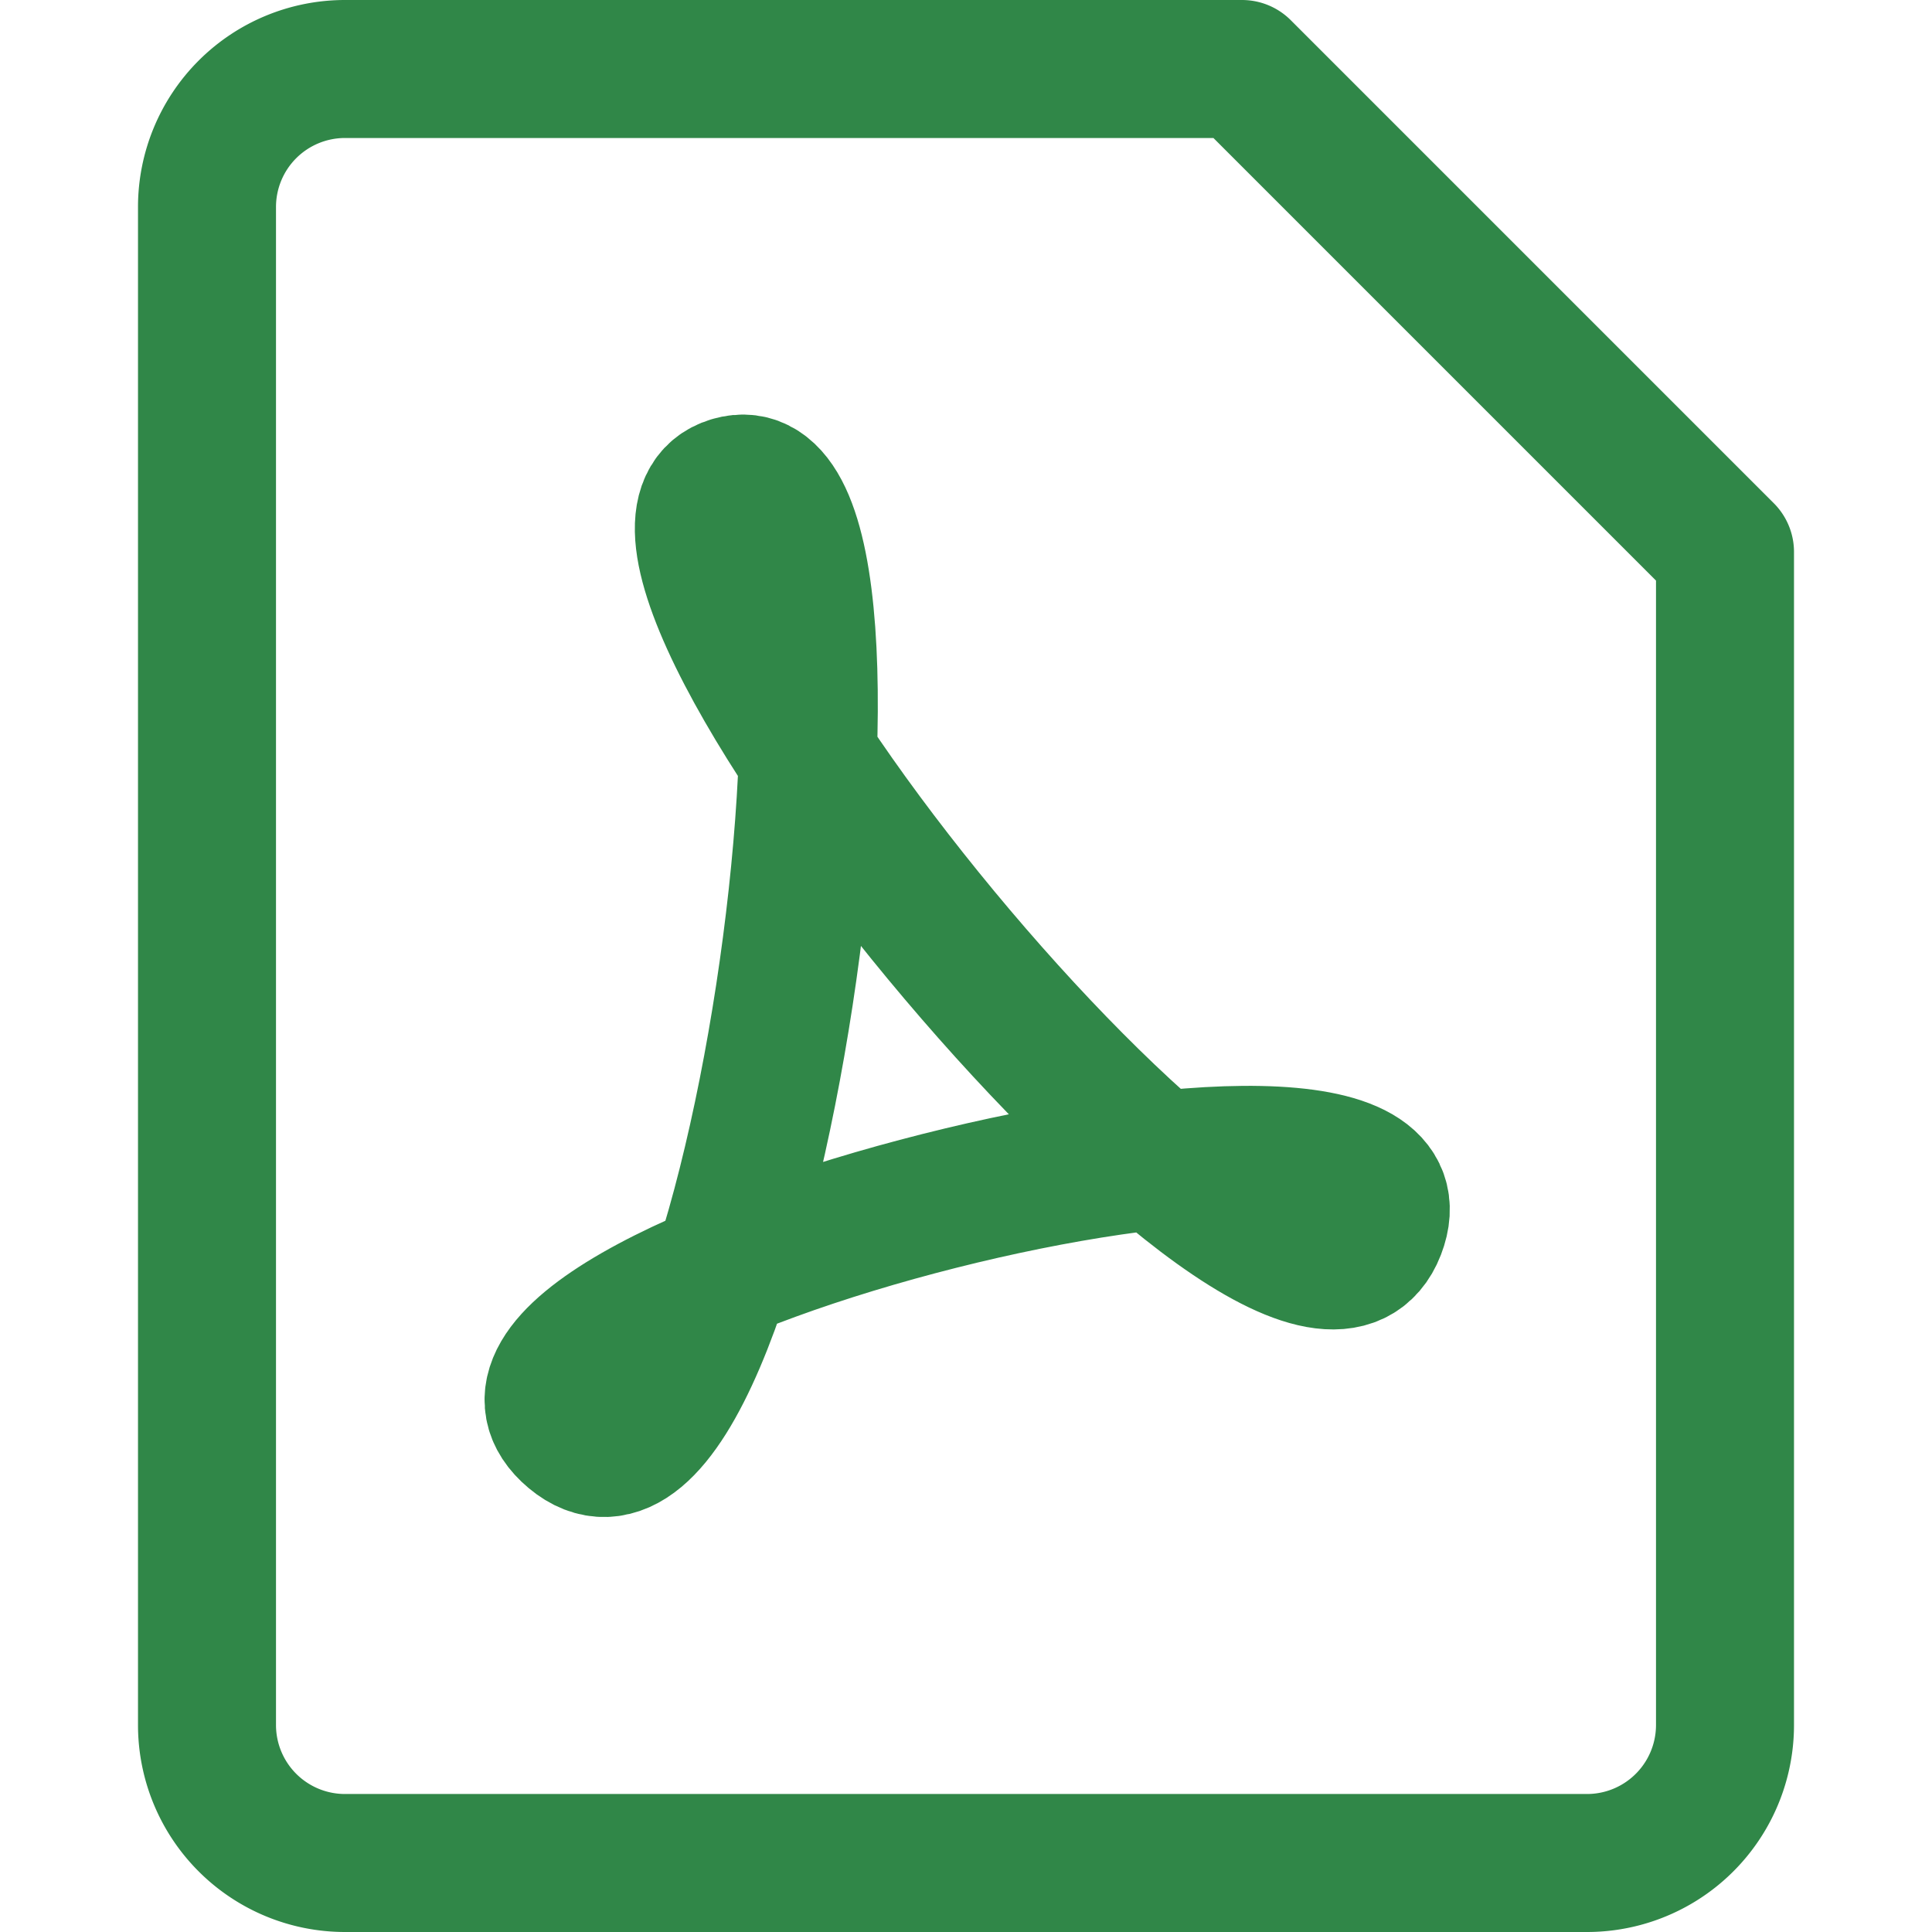 <svg xmlns="http://www.w3.org/2000/svg" width="24" height="24" viewBox="0 0 14 14"><g fill="none" stroke="#308748" stroke-linecap="round" stroke-linejoin="round"><path d="M12.5 12.5a1 1 0 0 1-1 1h-9a1 1 0 0 1-1-1v-11a1 1 0 0 1 1-1H9L12.5 4z"/><path d="M5.3 3.517C4.006 3.9 9.4 10.4 9.975 8.913s-7.085.43-5.823 1.487S6.593 3.133 5.3 3.517"/></g></svg>